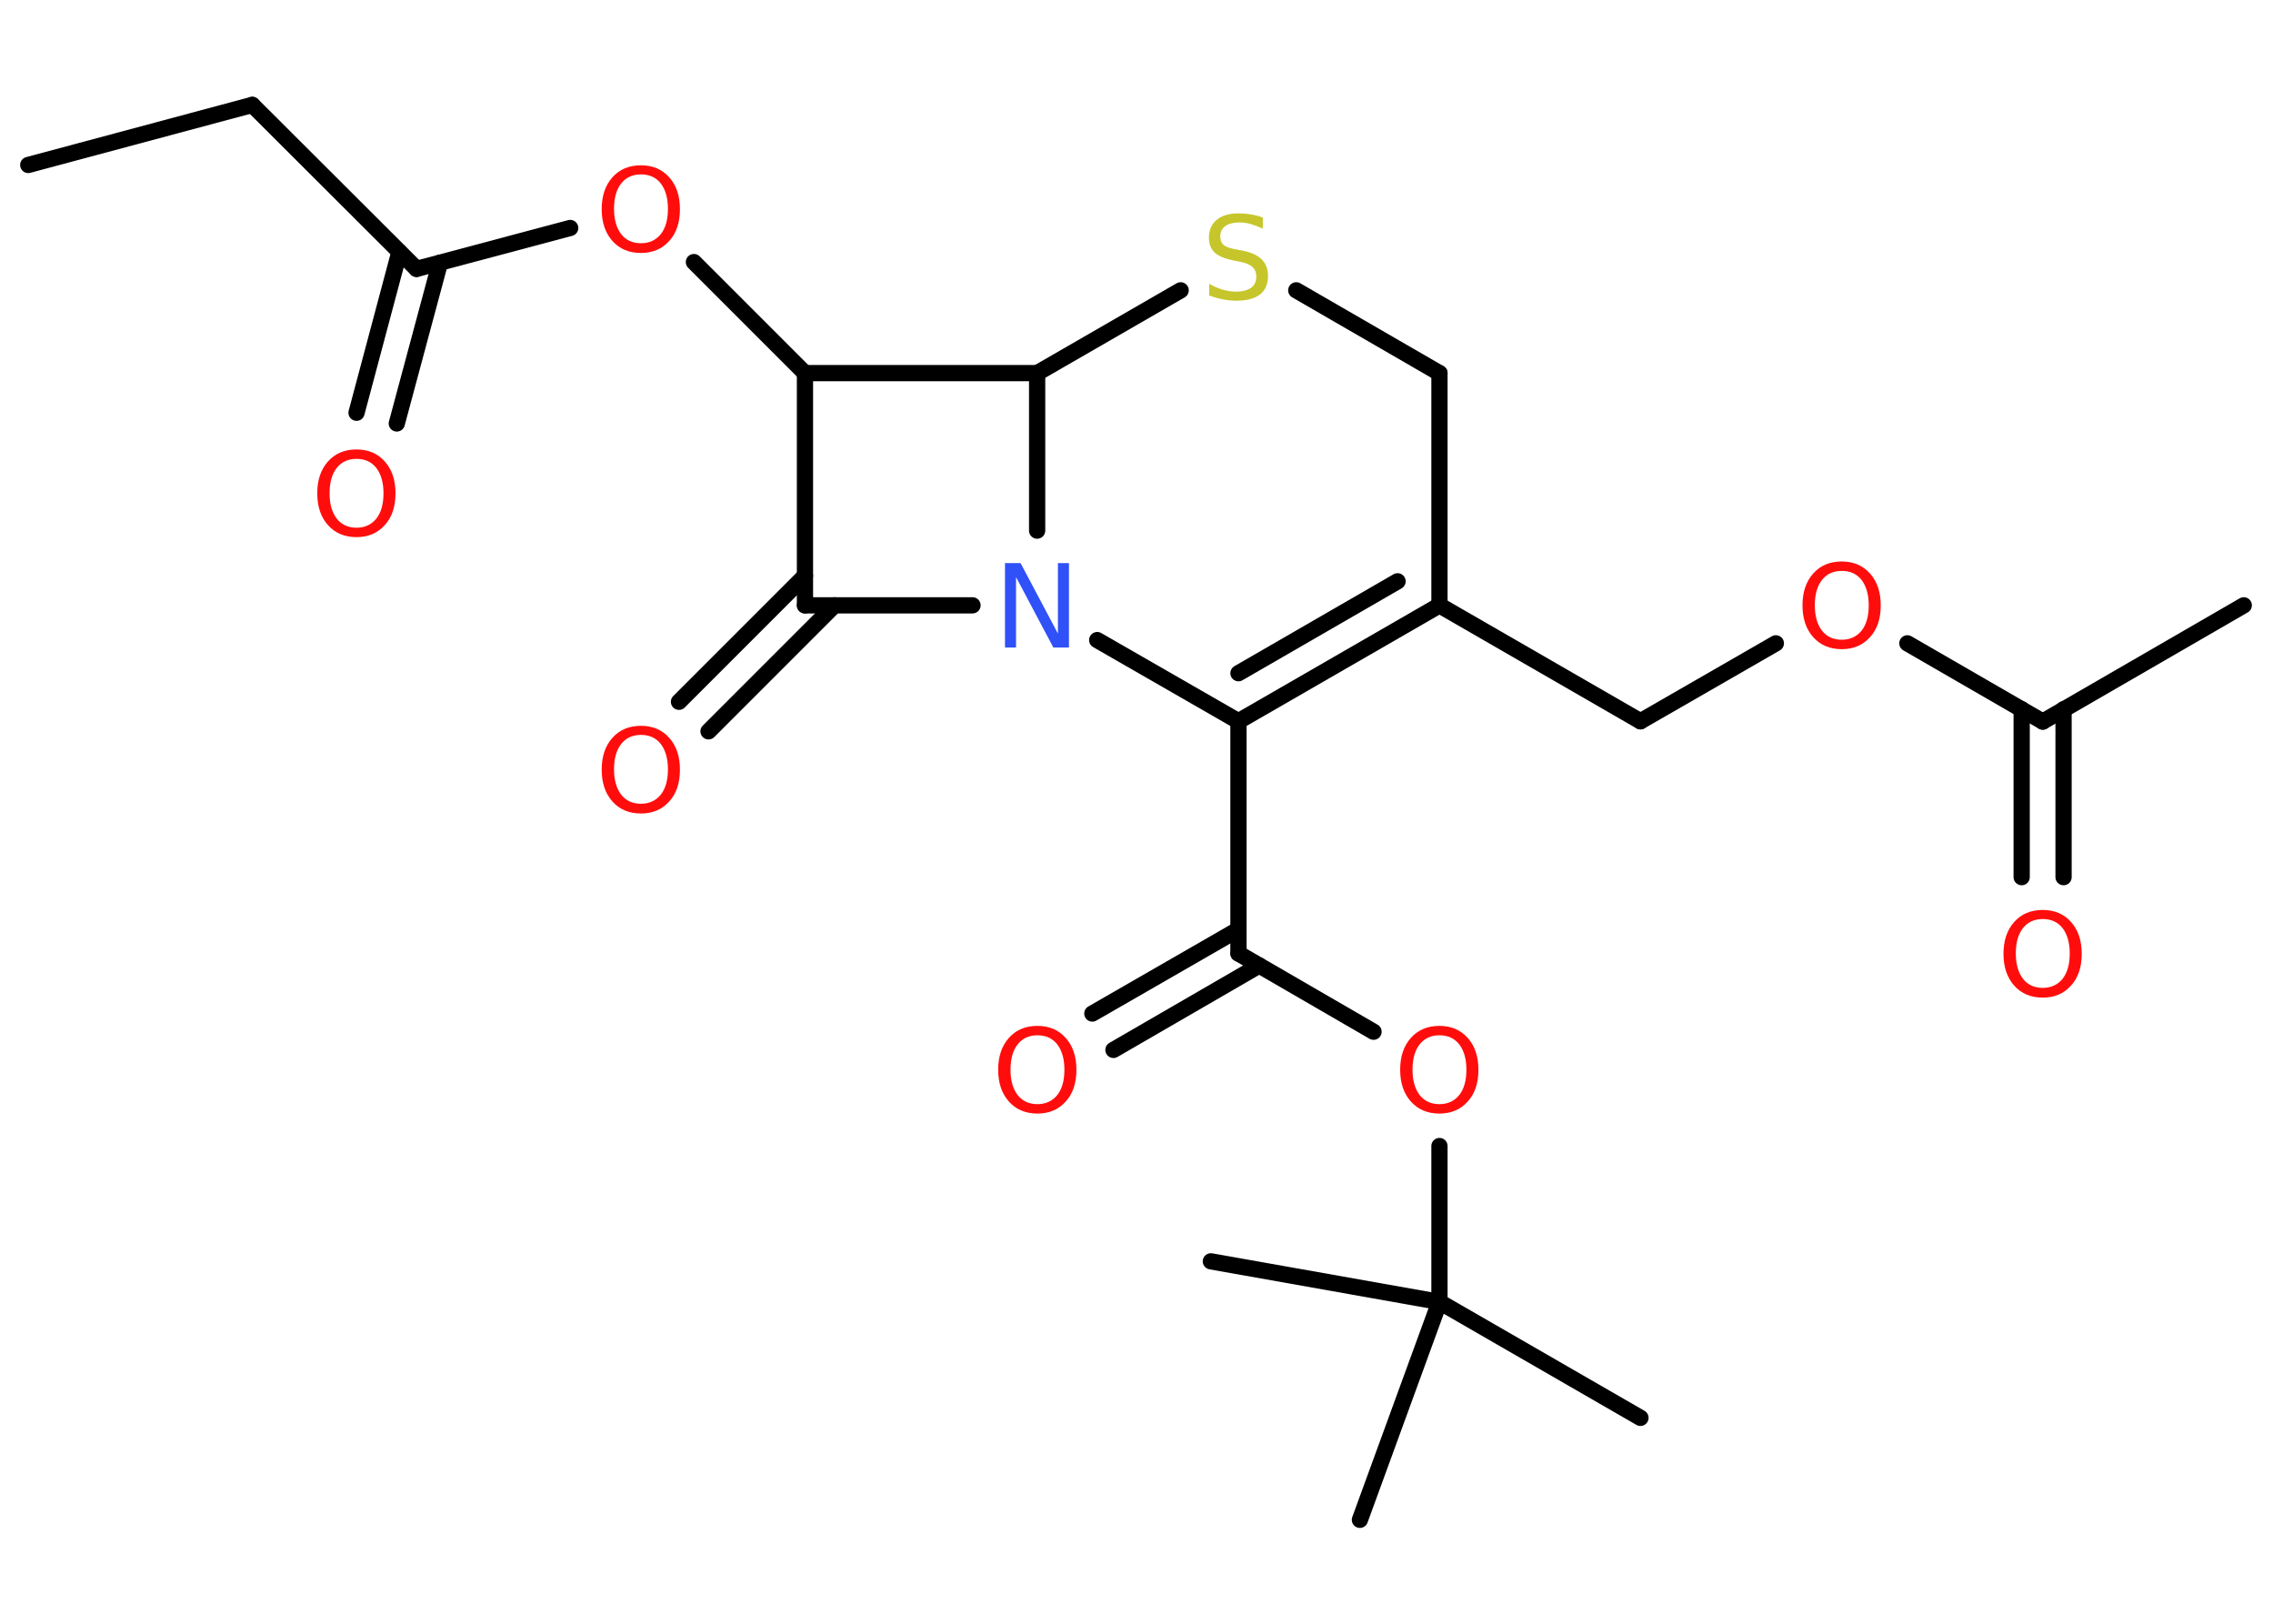 <?xml version='1.0' encoding='UTF-8'?>
<!DOCTYPE svg PUBLIC "-//W3C//DTD SVG 1.1//EN" "http://www.w3.org/Graphics/SVG/1.1/DTD/svg11.dtd">
<svg version='1.2' xmlns='http://www.w3.org/2000/svg' xmlns:xlink='http://www.w3.org/1999/xlink' width='70.0mm' height='50.0mm' viewBox='0 0 70.0 50.0'>
  <desc>Generated by the Chemistry Development Kit (http://github.com/cdk)</desc>
  <g stroke-linecap='round' stroke-linejoin='round' stroke='#000000' stroke-width='.5' fill='#FF0D0D'>
    <rect x='.0' y='.0' width='70.0' height='50.0' fill='#FFFFFF' stroke='none'/>
    <g id='mol1' class='mol'>
      <line id='mol1bnd1' class='bond' x1='.87' y1='5.08' x2='7.77' y2='3.23'/>
      <line id='mol1bnd2' class='bond' x1='7.77' y1='3.23' x2='12.83' y2='8.28'/>
      <g id='mol1bnd3' class='bond'>
        <line x1='13.55' y1='8.09' x2='12.22' y2='13.04'/>
        <line x1='12.3' y1='7.76' x2='10.98' y2='12.71'/>
      </g>
      <line id='mol1bnd4' class='bond' x1='12.83' y1='8.28' x2='17.56' y2='7.02'/>
      <line id='mol1bnd5' class='bond' x1='21.37' y1='8.07' x2='24.79' y2='11.49'/>
      <line id='mol1bnd6' class='bond' x1='24.79' y1='11.49' x2='24.79' y2='18.64'/>
      <g id='mol1bnd7' class='bond'>
        <line x1='25.7' y1='18.64' x2='21.82' y2='22.52'/>
        <line x1='24.79' y1='17.73' x2='20.91' y2='21.61'/>
      </g>
      <line id='mol1bnd8' class='bond' x1='24.79' y1='18.64' x2='29.95' y2='18.64'/>
      <line id='mol1bnd9' class='bond' x1='33.79' y1='19.71' x2='38.14' y2='22.21'/>
      <line id='mol1bnd10' class='bond' x1='38.14' y1='22.21' x2='38.14' y2='29.36'/>
      <g id='mol1bnd11' class='bond'>
        <line x1='38.78' y1='29.73' x2='34.29' y2='32.33'/>
        <line x1='38.14' y1='28.62' x2='33.64' y2='31.21'/>
      </g>
      <line id='mol1bnd12' class='bond' x1='38.14' y1='29.36' x2='42.3' y2='31.77'/>
      <line id='mol1bnd13' class='bond' x1='44.33' y1='35.29' x2='44.33' y2='40.09'/>
      <line id='mol1bnd14' class='bond' x1='44.33' y1='40.09' x2='50.52' y2='43.66'/>
      <line id='mol1bnd15' class='bond' x1='44.33' y1='40.09' x2='37.29' y2='38.84'/>
      <line id='mol1bnd16' class='bond' x1='44.33' y1='40.09' x2='41.88' y2='46.8'/>
      <g id='mol1bnd17' class='bond'>
        <line x1='38.14' y1='22.21' x2='44.33' y2='18.64'/>
        <line x1='38.14' y1='20.73' x2='43.04' y2='17.9'/>
      </g>
      <line id='mol1bnd18' class='bond' x1='44.33' y1='18.64' x2='50.52' y2='22.21'/>
      <line id='mol1bnd19' class='bond' x1='50.52' y1='22.21' x2='54.69' y2='19.81'/>
      <line id='mol1bnd20' class='bond' x1='58.74' y1='19.81' x2='62.91' y2='22.22'/>
      <line id='mol1bnd21' class='bond' x1='62.91' y1='22.22' x2='69.1' y2='18.64'/>
      <g id='mol1bnd22' class='bond'>
        <line x1='63.55' y1='21.84' x2='63.55' y2='27.01'/>
        <line x1='62.26' y1='21.84' x2='62.26' y2='27.01'/>
      </g>
      <line id='mol1bnd23' class='bond' x1='44.33' y1='18.64' x2='44.33' y2='11.49'/>
      <line id='mol1bnd24' class='bond' x1='44.33' y1='11.49' x2='39.92' y2='8.94'/>
      <line id='mol1bnd25' class='bond' x1='36.36' y1='8.94' x2='31.94' y2='11.49'/>
      <line id='mol1bnd26' class='bond' x1='24.79' y1='11.49' x2='31.94' y2='11.49'/>
      <line id='mol1bnd27' class='bond' x1='31.94' y1='16.34' x2='31.94' y2='11.49'/>
      <path id='mol1atm4' class='atom' d='M10.98 14.13q-.39 .0 -.61 .28q-.22 .28 -.22 .78q.0 .49 .22 .78q.22 .28 .61 .28q.38 .0 .61 -.28q.22 -.28 .22 -.78q.0 -.49 -.22 -.78q-.22 -.28 -.61 -.28zM10.98 13.84q.54 .0 .87 .37q.33 .37 .33 .98q.0 .62 -.33 .98q-.33 .37 -.87 .37q-.55 .0 -.88 -.37q-.33 -.37 -.33 -.98q.0 -.61 .33 -.98q.33 -.37 .88 -.37z' stroke='none'/>
      <path id='mol1atm5' class='atom' d='M19.74 5.37q-.39 .0 -.61 .28q-.22 .28 -.22 .78q.0 .49 .22 .78q.22 .28 .61 .28q.38 .0 .61 -.28q.22 -.28 .22 -.78q.0 -.49 -.22 -.78q-.22 -.28 -.61 -.28zM19.74 5.09q.54 .0 .87 .37q.33 .37 .33 .98q.0 .62 -.33 .98q-.33 .37 -.87 .37q-.55 .0 -.88 -.37q-.33 -.37 -.33 -.98q.0 -.61 .33 -.98q.33 -.37 .88 -.37z' stroke='none'/>
      <path id='mol1atm8' class='atom' d='M19.74 22.63q-.39 .0 -.61 .28q-.22 .28 -.22 .78q.0 .49 .22 .78q.22 .28 .61 .28q.38 .0 .61 -.28q.22 -.28 .22 -.78q.0 -.49 -.22 -.78q-.22 -.28 -.61 -.28zM19.74 22.35q.54 .0 .87 .37q.33 .37 .33 .98q.0 .62 -.33 .98q-.33 .37 -.87 .37q-.55 .0 -.88 -.37q-.33 -.37 -.33 -.98q.0 -.61 .33 -.98q.33 -.37 .88 -.37z' stroke='none'/>
      <path id='mol1atm9' class='atom' d='M30.96 17.34h.47l1.15 2.17v-2.17h.34v2.6h-.48l-1.15 -2.17v2.17h-.34v-2.6z' stroke='none' fill='#3050F8'/>
      <path id='mol1atm12' class='atom' d='M31.95 31.88q-.39 .0 -.61 .28q-.22 .28 -.22 .78q.0 .49 .22 .78q.22 .28 .61 .28q.38 .0 .61 -.28q.22 -.28 .22 -.78q.0 -.49 -.22 -.78q-.22 -.28 -.61 -.28zM31.95 31.59q.54 .0 .87 .37q.33 .37 .33 .98q.0 .62 -.33 .98q-.33 .37 -.87 .37q-.55 .0 -.88 -.37q-.33 -.37 -.33 -.98q.0 -.61 .33 -.98q.33 -.37 .88 -.37z' stroke='none'/>
      <path id='mol1atm13' class='atom' d='M44.33 31.88q-.39 .0 -.61 .28q-.22 .28 -.22 .78q.0 .49 .22 .78q.22 .28 .61 .28q.38 .0 .61 -.28q.22 -.28 .22 -.78q.0 -.49 -.22 -.78q-.22 -.28 -.61 -.28zM44.33 31.59q.54 .0 .87 .37q.33 .37 .33 .98q.0 .62 -.33 .98q-.33 .37 -.87 .37q-.55 .0 -.88 -.37q-.33 -.37 -.33 -.98q.0 -.61 .33 -.98q.33 -.37 .88 -.37z' stroke='none'/>
      <path id='mol1atm20' class='atom' d='M56.72 17.58q-.39 .0 -.61 .28q-.22 .28 -.22 .78q.0 .49 .22 .78q.22 .28 .61 .28q.38 .0 .61 -.28q.22 -.28 .22 -.78q.0 -.49 -.22 -.78q-.22 -.28 -.61 -.28zM56.72 17.29q.54 .0 .87 .37q.33 .37 .33 .98q.0 .62 -.33 .98q-.33 .37 -.87 .37q-.55 .0 -.88 -.37q-.33 -.37 -.33 -.98q.0 -.61 .33 -.98q.33 -.37 .88 -.37z' stroke='none'/>
      <path id='mol1atm23' class='atom' d='M62.91 28.3q-.39 .0 -.61 .28q-.22 .28 -.22 .78q.0 .49 .22 .78q.22 .28 .61 .28q.38 .0 .61 -.28q.22 -.28 .22 -.78q.0 -.49 -.22 -.78q-.22 -.28 -.61 -.28zM62.91 28.02q.54 .0 .87 .37q.33 .37 .33 .98q.0 .62 -.33 .98q-.33 .37 -.87 .37q-.55 .0 -.88 -.37q-.33 -.37 -.33 -.98q.0 -.61 .33 -.98q.33 -.37 .88 -.37z' stroke='none'/>
      <path id='mol1atm25' class='atom' d='M38.89 6.7v.34q-.2 -.09 -.37 -.14q-.18 -.05 -.34 -.05q-.29 .0 -.44 .11q-.16 .11 -.16 .32q.0 .17 .1 .26q.1 .09 .39 .14l.21 .04q.39 .08 .58 .27q.19 .19 .19 .51q.0 .38 -.25 .57q-.25 .19 -.74 .19q-.18 .0 -.39 -.04q-.21 -.04 -.43 -.12v-.36q.21 .12 .42 .18q.21 .06 .4 .06q.3 .0 .47 -.12q.16 -.12 .16 -.34q.0 -.19 -.12 -.3q-.12 -.11 -.38 -.16l-.21 -.04q-.39 -.08 -.57 -.24q-.18 -.17 -.18 -.46q.0 -.35 .24 -.55q.24 -.2 .67 -.2q.18 .0 .37 .03q.19 .03 .39 .1z' stroke='none' fill='#C6C62C'/>
    </g>
  </g>
</svg>

